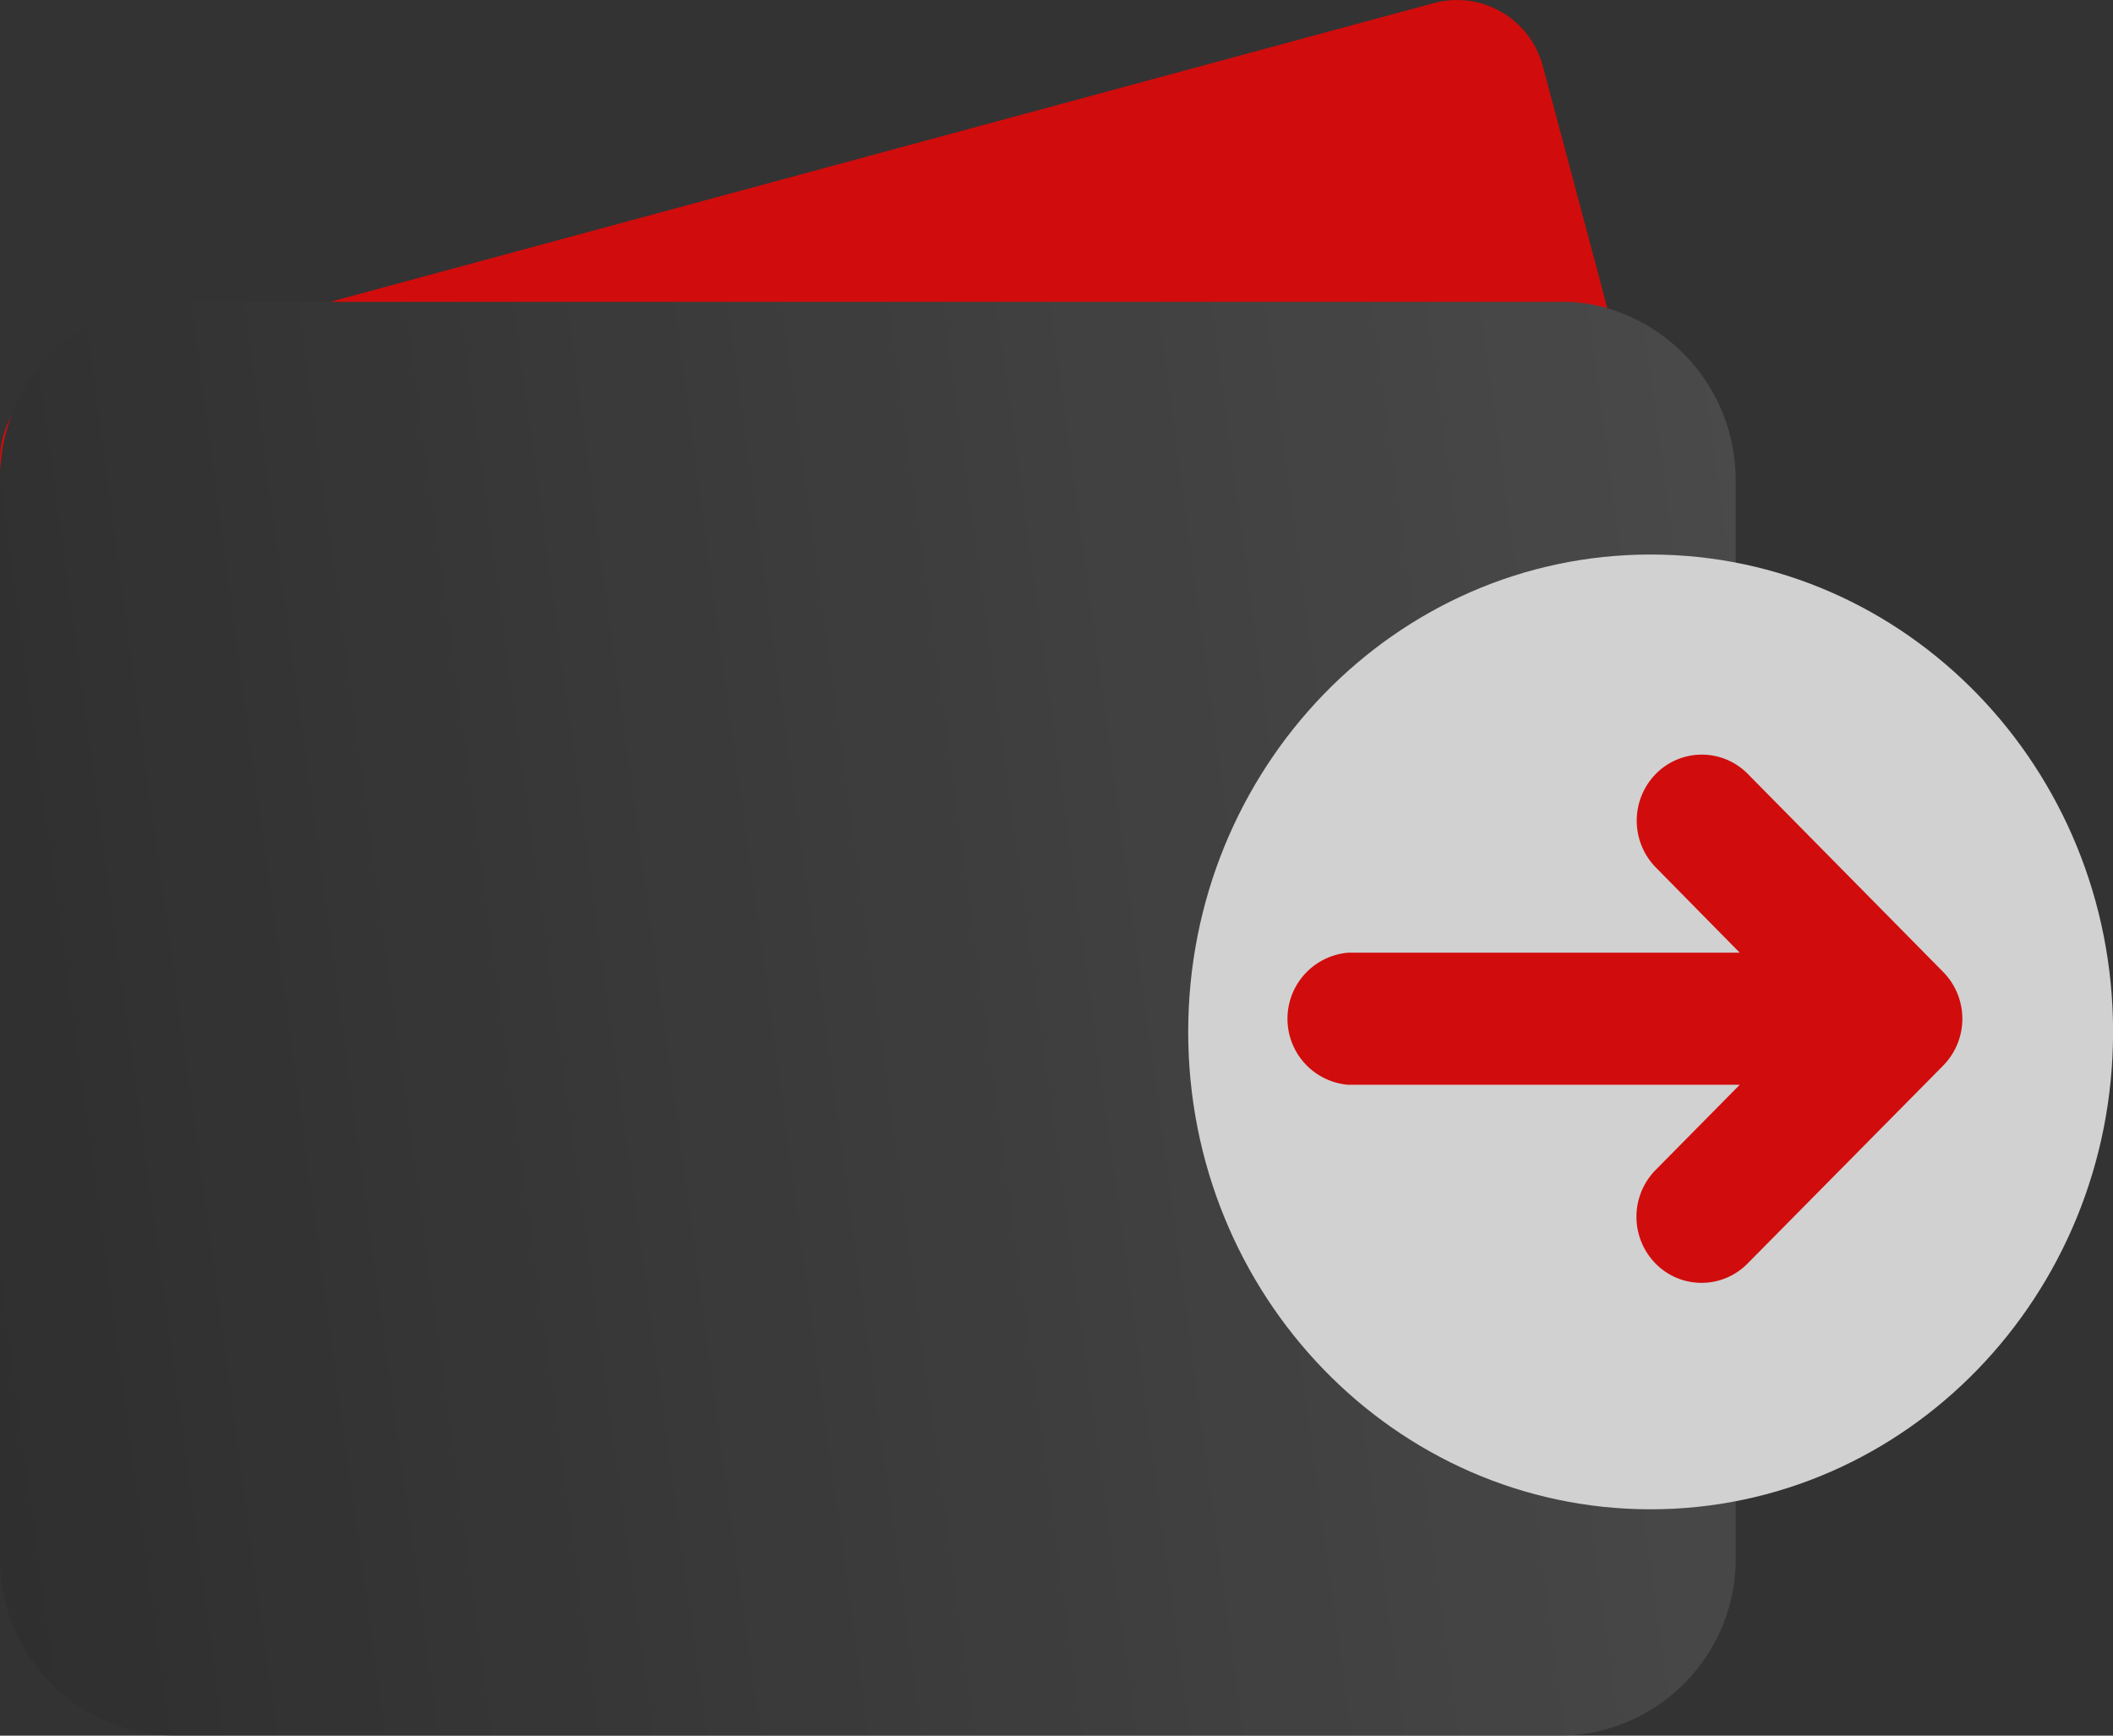 <svg xmlns="http://www.w3.org/2000/svg" xmlns:xlink="http://www.w3.org/1999/xlink" width="25.503" height="20.949" viewBox="0 0 25.503 20.949">
  <rect x="0" y="0" width="25.503" height="20.949" fill="#333333" stroke="none"/>
  <defs>
    <clipPath id="clip-path">
      <path id="Clip_4" data-name="Clip 4" d="M0,0H20.949V17.306H0Z" fill="none"/>
    </clipPath>
    <linearGradient id="linear-gradient" x1="-1.415" y1="0.659" x2="1.159" y2="0.373" gradientUnits="objectBoundingBox">
      <stop offset="0"/>
      <stop offset="1" stop-color="#545454"/>
    </linearGradient>
  </defs>
  <g id="icon" opacity="0.77">
    <path id="Fill_1" data-name="Fill 1" d="M20.031,6.347a4.167,4.167,0,0,0-.484-.027A5.438,5.438,0,0,0,15.268,8.41l-12.539,3.4a1.062,1.062,0,0,1-1.3-.765L.035,5.831A1.088,1.088,0,0,1,.792,4.508l4.8-1.3L17.311.036A1.073,1.073,0,0,1,18.622.8L19.3,3.343l.7,2.666a.888.888,0,0,1,.026.338" fill="red"/>
    <g id="Group_6" data-name="Group 6" transform="translate(0 3.643)">
      <path id="Clip_4-2" data-name="Clip 4" d="M0,0H20.949V17.306H0Z" fill="none"/>
    </g>
    <path id="Fill_3" data-name="Fill 3" d="M14.452,8.653a5.448,5.448,0,0,0,5.358,5.534,4.849,4.849,0,0,0,1.139-.134V15.14a2.135,2.135,0,0,1-2.1,2.166H2.1A2.134,2.134,0,0,1,0,15.14V2.166A2.133,2.133,0,0,1,2.1,0H18.852a1.928,1.928,0,0,1,.716.134,2.163,2.163,0,0,1,1.381,2.032V3.252a4.247,4.247,0,0,0-.665-.106,3.992,3.992,0,0,0-.474-.027,5.289,5.289,0,0,0-4.193,2.094A5.615,5.615,0,0,0,14.452,8.653Z" transform="translate(0 3.643)" fill="url(#linear-gradient)"/>
    <g id="Path_6485" data-name="Path 6485" transform="translate(14.341 6.693)" fill="#fff">
      <path d="M 5.581 11.024 C 2.78 11.024 0.5 8.663 0.5 5.762 C 0.5 2.86 2.78 0.5 5.581 0.5 C 8.383 0.5 10.663 2.86 10.663 5.762 C 10.663 8.663 8.383 11.024 5.581 11.024 Z" stroke="none"/>
      <path d="M 5.581 1 C 3.055 1 1 3.136 1 5.762 C 1 8.387 3.055 10.524 5.581 10.524 C 8.108 10.524 10.163 8.387 10.163 5.762 C 10.163 3.136 8.108 1 5.581 1 M 5.581 1.9073486328125e-06 C 8.664 1.9073486328125e-06 11.163 2.58 11.163 5.762 C 11.163 8.944 8.664 11.524 5.581 11.524 C 2.499 11.524 9.5367431640625e-07 8.944 9.5367431640625e-07 5.762 C 9.5367431640625e-07 2.58 2.499 1.9073486328125e-06 5.581 1.9073486328125e-06 Z" stroke="none" fill="#fff"/>
    </g>
    <path id="Fill_6" data-name="Fill 6" d="M.786,2.391H5.514L4.5,1.361A.807.807,0,0,1,4.5.234a.778.778,0,0,1,1.112,0l2.358,2.39a.806.806,0,0,1,0,1.129L5.609,6.142a.778.778,0,0,1-1.112,0,.806.806,0,0,1,0-1.127l1.017-1.03H.786a.8.8,0,0,1,0-1.594" transform="translate(15.484 9.108)" fill="red"/>
  </g>
</svg>
